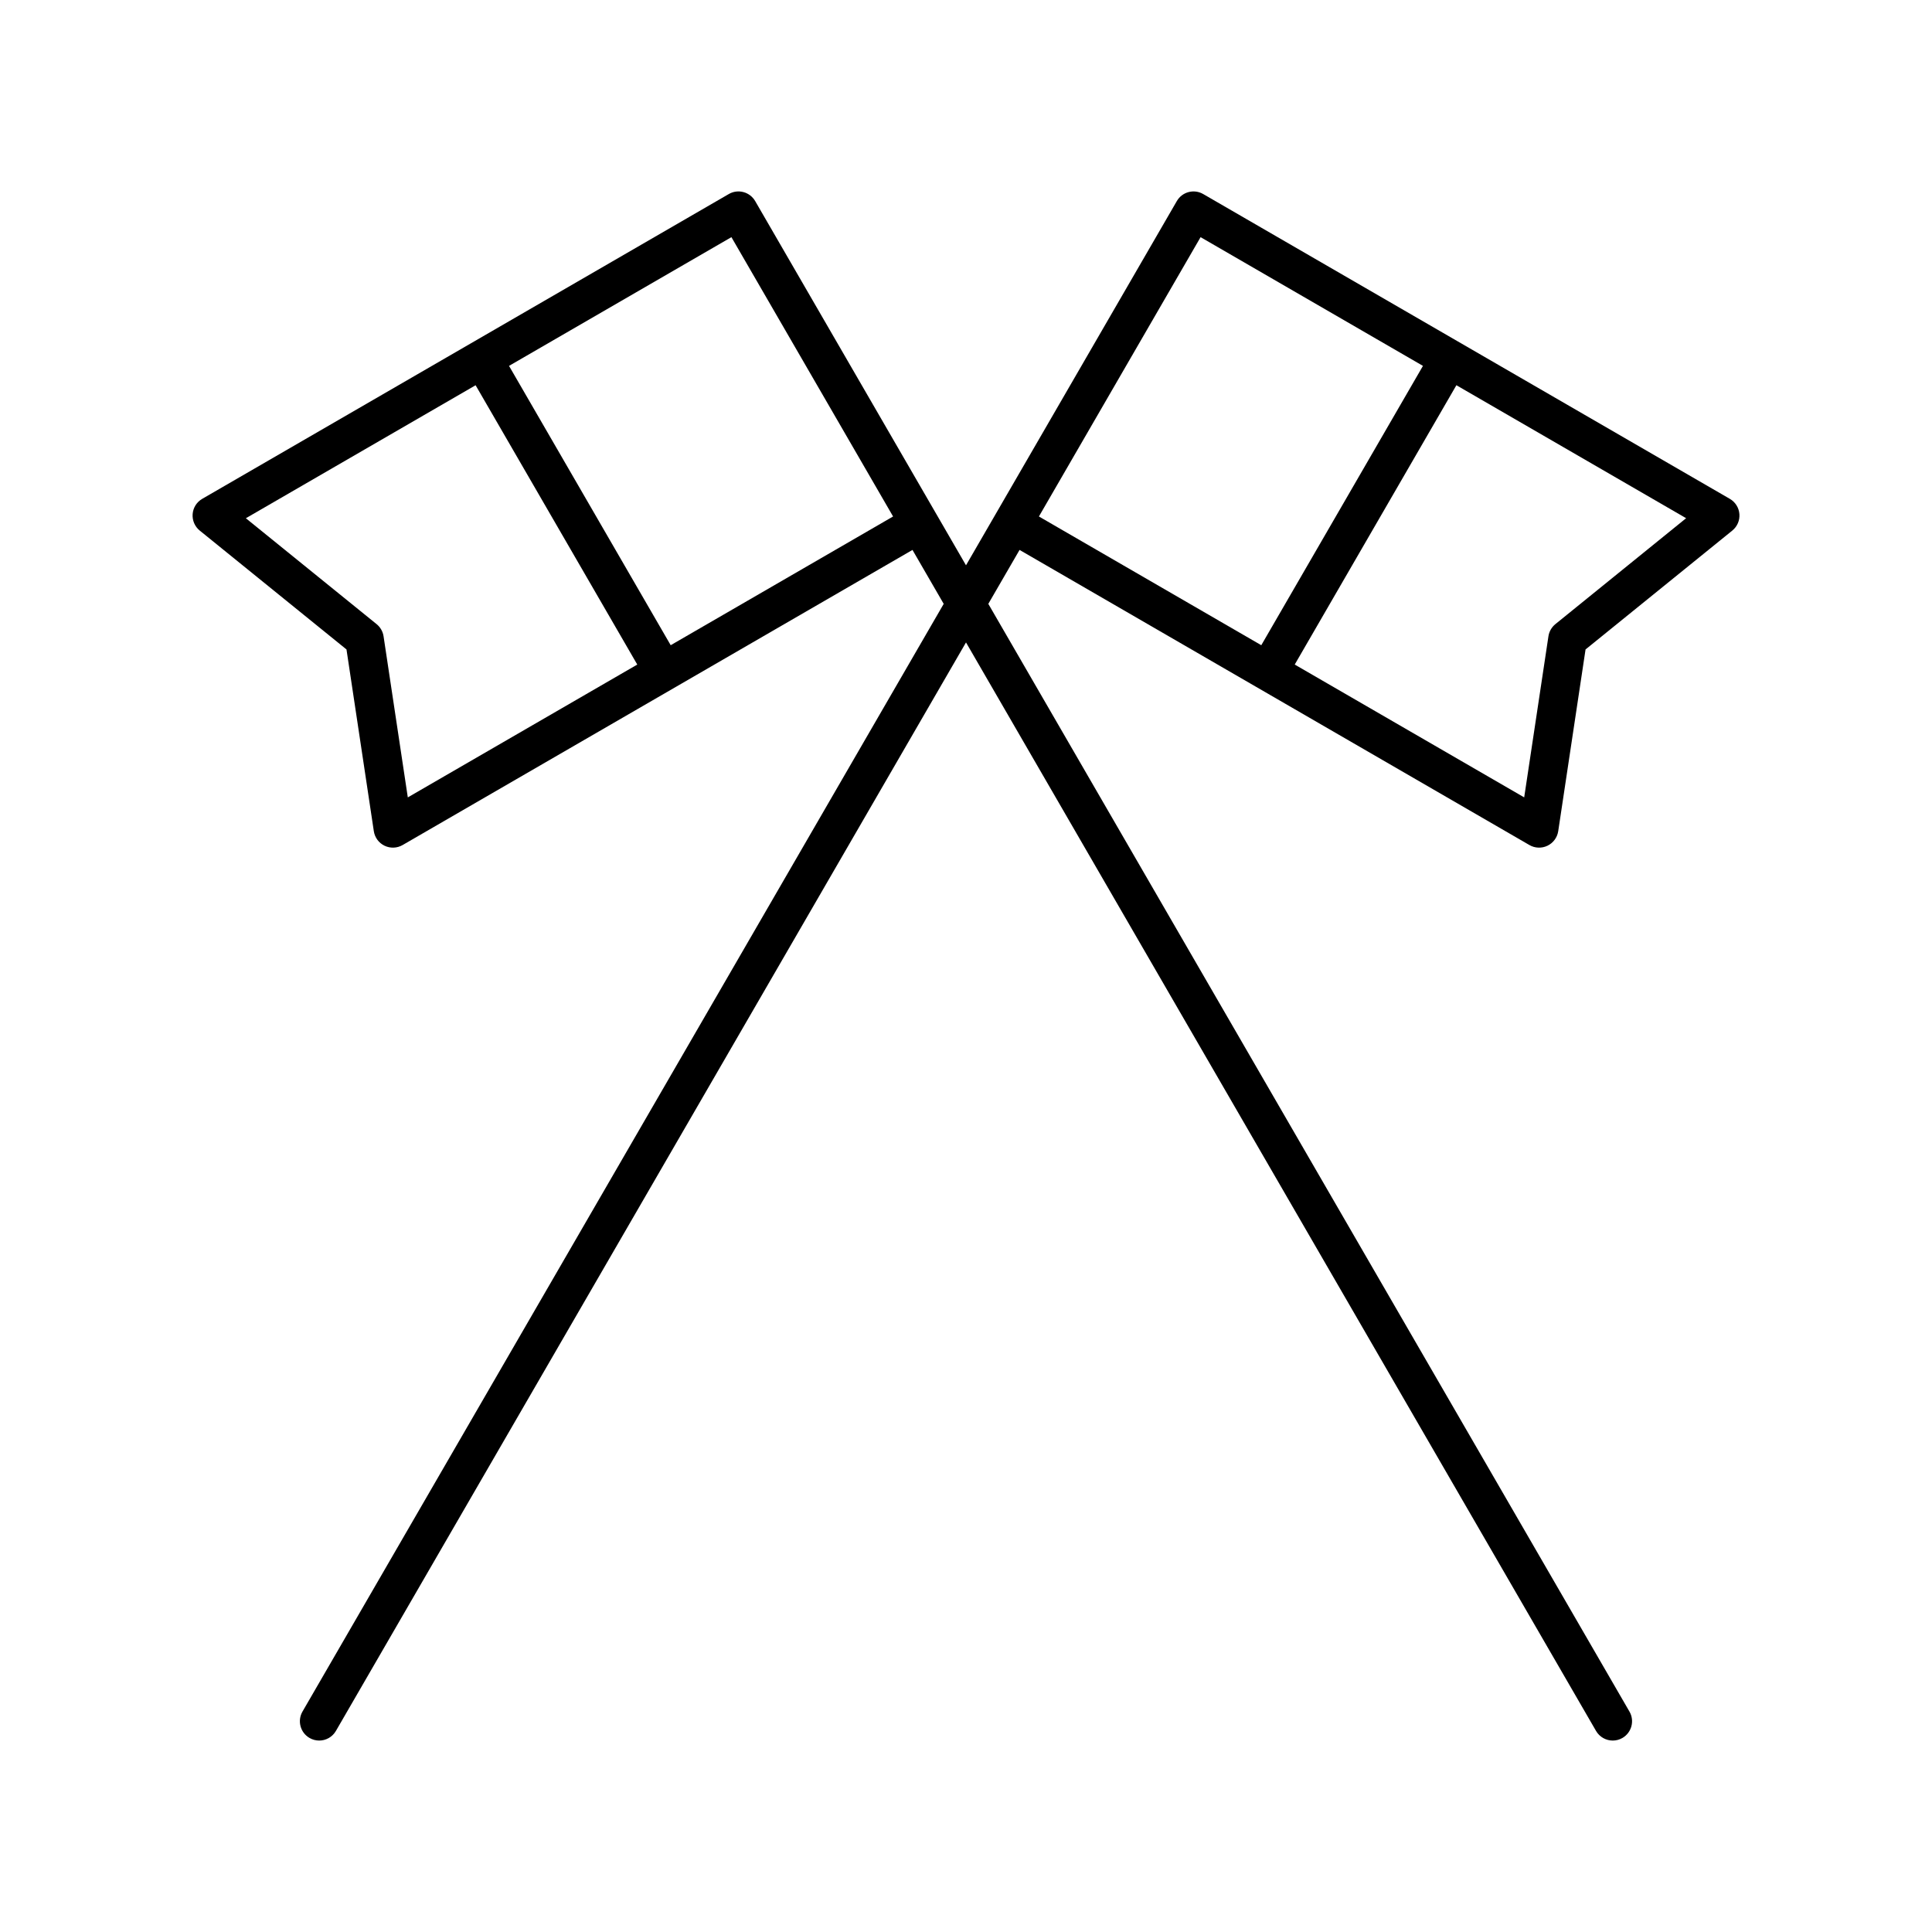 <?xml version="1.0" ?><svg id="Layer_1" style="enable-background:new 0 0 100 100;" version="1.1" viewBox="0 0 100 100" xml:space="preserve" xmlns="http://www.w3.org/2000/svg" xmlns:xlink="http://www.w3.org/1999/xlink"><path d="M17.934,33.615l1.415,9.408c0.05,0.327,0.258,0.609,0.556,0.752c0.298,0.143,0.647,0.13,0.935-0.036l26.39-15.275  l1.616,2.792L15.657,88.59c-0.277,0.478-0.113,1.09,0.364,1.366c0.158,0.091,0.33,0.135,0.5,0.135c0.346,0,0.681-0.179,0.866-0.499  L50,33.252l32.61,56.34c0.186,0.32,0.521,0.499,0.866,0.499c0.17,0,0.342-0.043,0.5-0.134c0.478-0.277,0.642-0.889,0.364-1.367  L51.155,31.256l1.617-2.792l26.39,15.275c0.285,0.166,0.635,0.179,0.935,0.036c0.298-0.144,0.506-0.425,0.556-0.752l1.415-9.408  l7.596-6.153c0.255-0.207,0.393-0.527,0.367-0.855c-0.025-0.328-0.211-0.622-0.496-0.787L62.278,10.044  c-0.48-0.277-1.09-0.114-1.366,0.364L50,29.26L39.088,10.408c-0.133-0.229-0.352-0.397-0.607-0.465  c-0.259-0.069-0.53-0.033-0.759,0.101L10.467,25.82c-0.285,0.165-0.471,0.459-0.496,0.787c-0.025,0.328,0.112,0.648,0.367,0.855  L17.934,33.615z M80.506,32.305c-0.193,0.157-0.322,0.381-0.359,0.628l-1.255,8.339l-11.877-6.875l8.368-14.458l11.891,6.883  L80.506,32.305z M62.142,12.275l11.51,6.663l-8.368,14.458l-11.51-6.663L62.142,12.275z M37.858,12.275l8.368,14.458l-11.511,6.663  l-8.368-14.458L37.858,12.275z M24.617,19.94l8.368,14.458l-11.877,6.875l-1.255-8.339c-0.037-0.247-0.166-0.471-0.359-0.628  l-6.768-5.482L24.617,19.94z"/></svg>